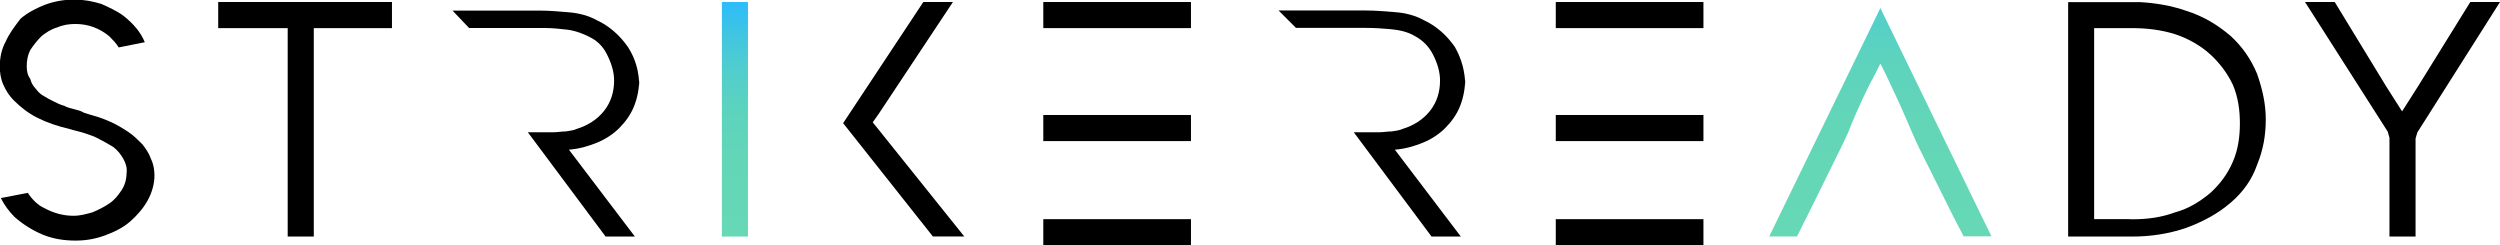 <?xml version="1.0" encoding="UTF-8"?>
<svg id="Layer_2" data-name="Layer 2" xmlns="http://www.w3.org/2000/svg" xmlns:xlink="http://www.w3.org/1999/xlink" viewBox="0 0 235.67 23.12">
  <defs>
    <style>
      .cls-1 {
        fill: url(#linear-gradient);
      }

      .cls-1, .cls-2, .cls-3 {
        stroke-width: 0px;
      }

      .cls-2, .cls-3 {
        fill-rule: evenodd;
      }

      .cls-3 {
        fill: url(#linear-gradient-2);
      }
    </style>
    <linearGradient id="linear-gradient" x1="-307.72" y1="-1247.78" x2="-307.72" y2="-1225.7" gradientTransform="translate(377 1248)" gradientUnits="userSpaceOnUse">
      <stop offset="0" stop-color="#2bbcfa"/>
      <stop offset=".13" stop-color="#3fc5e2"/>
      <stop offset=".28" stop-color="#50cdce"/>
      <stop offset=".45" stop-color="#5cd3bf"/>
      <stop offset=".66" stop-color="#63d6b7"/>
      <stop offset="1" stop-color="#66d8b5"/>
    </linearGradient>
    <linearGradient id="linear-gradient-2" x1="-199.74" y1="-1257.06" x2="-199.74" y2="-1225.7" xlink:href="#linear-gradient"/>
  </defs>
  <g id="PC">
    <g id="Agenda">
      <g>
        <path class="cls-2" d="M79.48,11.61l8.46,10.68h2.96l-7.97-9.94-.66-.82.58-.82L89.83.19h-2.79l-7.56,11.42Z"/>
        <path class="cls-1" d="M70.51.19h-2.46v22.11h2.46V.19Z"/>
        <path class="cls-2" d="M20.57.19v2.46h6.55v19.65h2.46V2.65h7.37V.19h-16.38Z"/>
        <path class="cls-2" d="M2.62,18.18l-2.54.49c.33.65.74,1.23,1.31,1.8.74.65,1.64,1.23,2.62,1.64.98.41,2.05.57,3.11.57.98,0,1.88-.16,2.78-.49.9-.33,1.72-.74,2.37-1.31s1.23-1.23,1.64-1.97c.41-.74.65-1.56.65-2.37,0-.49-.08-1.06-.33-1.56-.16-.49-.49-.98-.82-1.39-.41-.41-.82-.82-1.31-1.15s-1.06-.66-1.56-.9c-.57-.25-1.15-.49-1.8-.66-.25-.08-.57-.16-.82-.25-.25-.16-.57-.25-.9-.33s-.66-.16-.98-.33c-.33-.08-.66-.25-.98-.41-.33-.16-.66-.33-.9-.49-.33-.16-.57-.41-.82-.74-.25-.25-.41-.57-.49-.9-.25-.33-.33-.74-.33-1.15,0-.57.08-1.06.33-1.56.33-.49.65-.9,1.06-1.31.41-.33.9-.66,1.47-.82.57-.25,1.15-.33,1.72-.33,1.23,0,2.29.41,3.19,1.15.33.33.66.66.9,1.06l2.46-.49c-.41-.98-1.06-1.72-1.97-2.46-.66-.49-1.39-.82-2.13-1.15-.82-.25-1.64-.41-2.54-.41-.98,0-1.88.16-2.78.49-.82.33-1.64.74-2.29,1.31-.57.74-1.06,1.39-1.39,2.13-.41.74-.57,1.56-.57,2.37,0,.57.08,1.15.33,1.72.25.57.57,1.06.98,1.47.66.66,1.39,1.23,2.21,1.64.98.49,1.97.82,3.03,1.06.49.16.98.25,1.47.41s.98.33,1.39.57c.49.25.9.49,1.31.74.41.33.66.65.9,1.06s.41.9.33,1.39c0,.57-.16,1.15-.49,1.64-.33.49-.66.9-1.15,1.23-.49.33-.98.57-1.56.82-.57.16-1.15.33-1.8.33-.98,0-1.88-.25-2.78-.74-.57-.25-1.15-.82-1.56-1.47"/>
        <path class="cls-2" d="M60.26,7.4c0,.9-.16,1.8-.49,2.62s-.82,1.47-1.39,2.05c-.57.57-1.31,1.06-2.13,1.39-.82.33-1.64.57-2.62.65l6.22,8.19h-2.76l-7.33-9.83h2.37c.4,0,.8-.08,1.2-.08.4-.08.72-.08,1.04-.24,1.04-.32,1.92-.88,2.56-1.68.64-.8.96-1.76.96-2.88,0-.86-.28-1.72-.74-2.59-.31-.58-.77-1.07-1.34-1.39-.71-.4-1.57-.72-2.32-.81-.64-.08-1.44-.16-2.16-.16h-7.11l-1.56-1.64h8.27c.82,0,1.8.08,2.7.16.98.08,1.88.33,2.62.74,1.23.57,2.21,1.47,2.95,2.54.74,1.15,1.06,2.37,1.06,3.77"/>
        <path class="cls-2" d="M98.35,20.66v2.46h13.92v-2.46h-13.92Z"/>
        <path class="cls-2" d="M98.35.19v2.46h13.92V.19h-13.92Z"/>
        <path class="cls-2" d="M98.35,10.84v2.46h13.92v-2.46h-13.92Z"/>
        <path class="cls-2" d="M217.29.19l7.79,12.21.17.58v9.32h2.46v-9.24l.17-.58L235.67.19h-2.8l-4.91,7.92-1.52,2.39-1.52-2.39-4.83-7.92h-2.8Z"/>
        <path class="cls-2" d="M194.96.19v22.11h6.02c1.73,0,3.46-.25,5.11-.82,1.57-.58,2.97-1.32,4.21-2.39h0c1.15-.99,1.98-2.14,2.47-3.55.58-1.4.82-2.8.82-4.29s-.33-2.89-.82-4.29c-.58-1.4-1.4-2.56-2.47-3.55h0c-1.24-1.07-2.64-1.9-4.21-2.39-1.4-.49-2.89-.74-4.37-.82h-6.76ZM200.69,20.66h-3.28V2.65h3.54c1.4,0,2.8.16,4.11.58,1.23.41,2.39,1.07,3.29,1.89.9.82,1.64,1.81,2.14,2.88.49,1.15.66,2.39.66,3.62s-.16,2.47-.66,3.62c-.49,1.15-1.23,2.14-2.14,2.96-.99.82-2.06,1.48-3.29,1.81-1.32.49-2.63.66-4.03.66"/>
        <path class="cls-3" d="M177.26.76l-10.48,21.53h2.62l1.31-2.62,2.95-5.98c.33-.66.66-1.39.9-2.05.66-1.56,1.39-3.19,2.21-4.67l.49-.98.49.98c.74,1.56,1.47,3.11,2.13,4.67.33.74.66,1.56,1.06,2.37h0l3.19,6.39.98,1.88h2.62L177.26.76h0Z"/>
        <path class="cls-2" d="M138.12,7.4c0,.9-.16,1.8-.49,2.62s-.82,1.47-1.39,2.05c-.57.57-1.31,1.06-2.13,1.39-.82.33-1.64.57-2.62.65l6.22,8.19h-2.76l-7.33-9.83h2.37c.4,0,.8-.08,1.2-.08.4-.08.72-.08,1.04-.24,1.04-.32,1.92-.88,2.56-1.68s.96-1.76.96-2.88c0-.8-.24-1.6-.64-2.4-.4-.8-.96-1.36-1.68-1.76-.76-.47-1.63-.61-2.34-.68-.77-.07-1.55-.12-2.32-.12h-6.6s-1.64-1.64-1.64-1.64h8.27c.82,0,1.8.08,2.78.16.98.08,1.88.33,2.62.74,1.23.57,2.21,1.47,2.95,2.54.65,1.15.98,2.37.98,3.77"/>
        <path class="cls-2" d="M146.66,20.66v2.46h13.92v-2.46h-13.92Z"/>
        <path class="cls-2" d="M146.66.19v2.46h13.92V.19h-13.92Z"/>
        <path class="cls-2" d="M146.66,10.84v2.46h13.92v-2.46h-13.92Z"/>
      </g>
    </g>
  </g>
</svg>